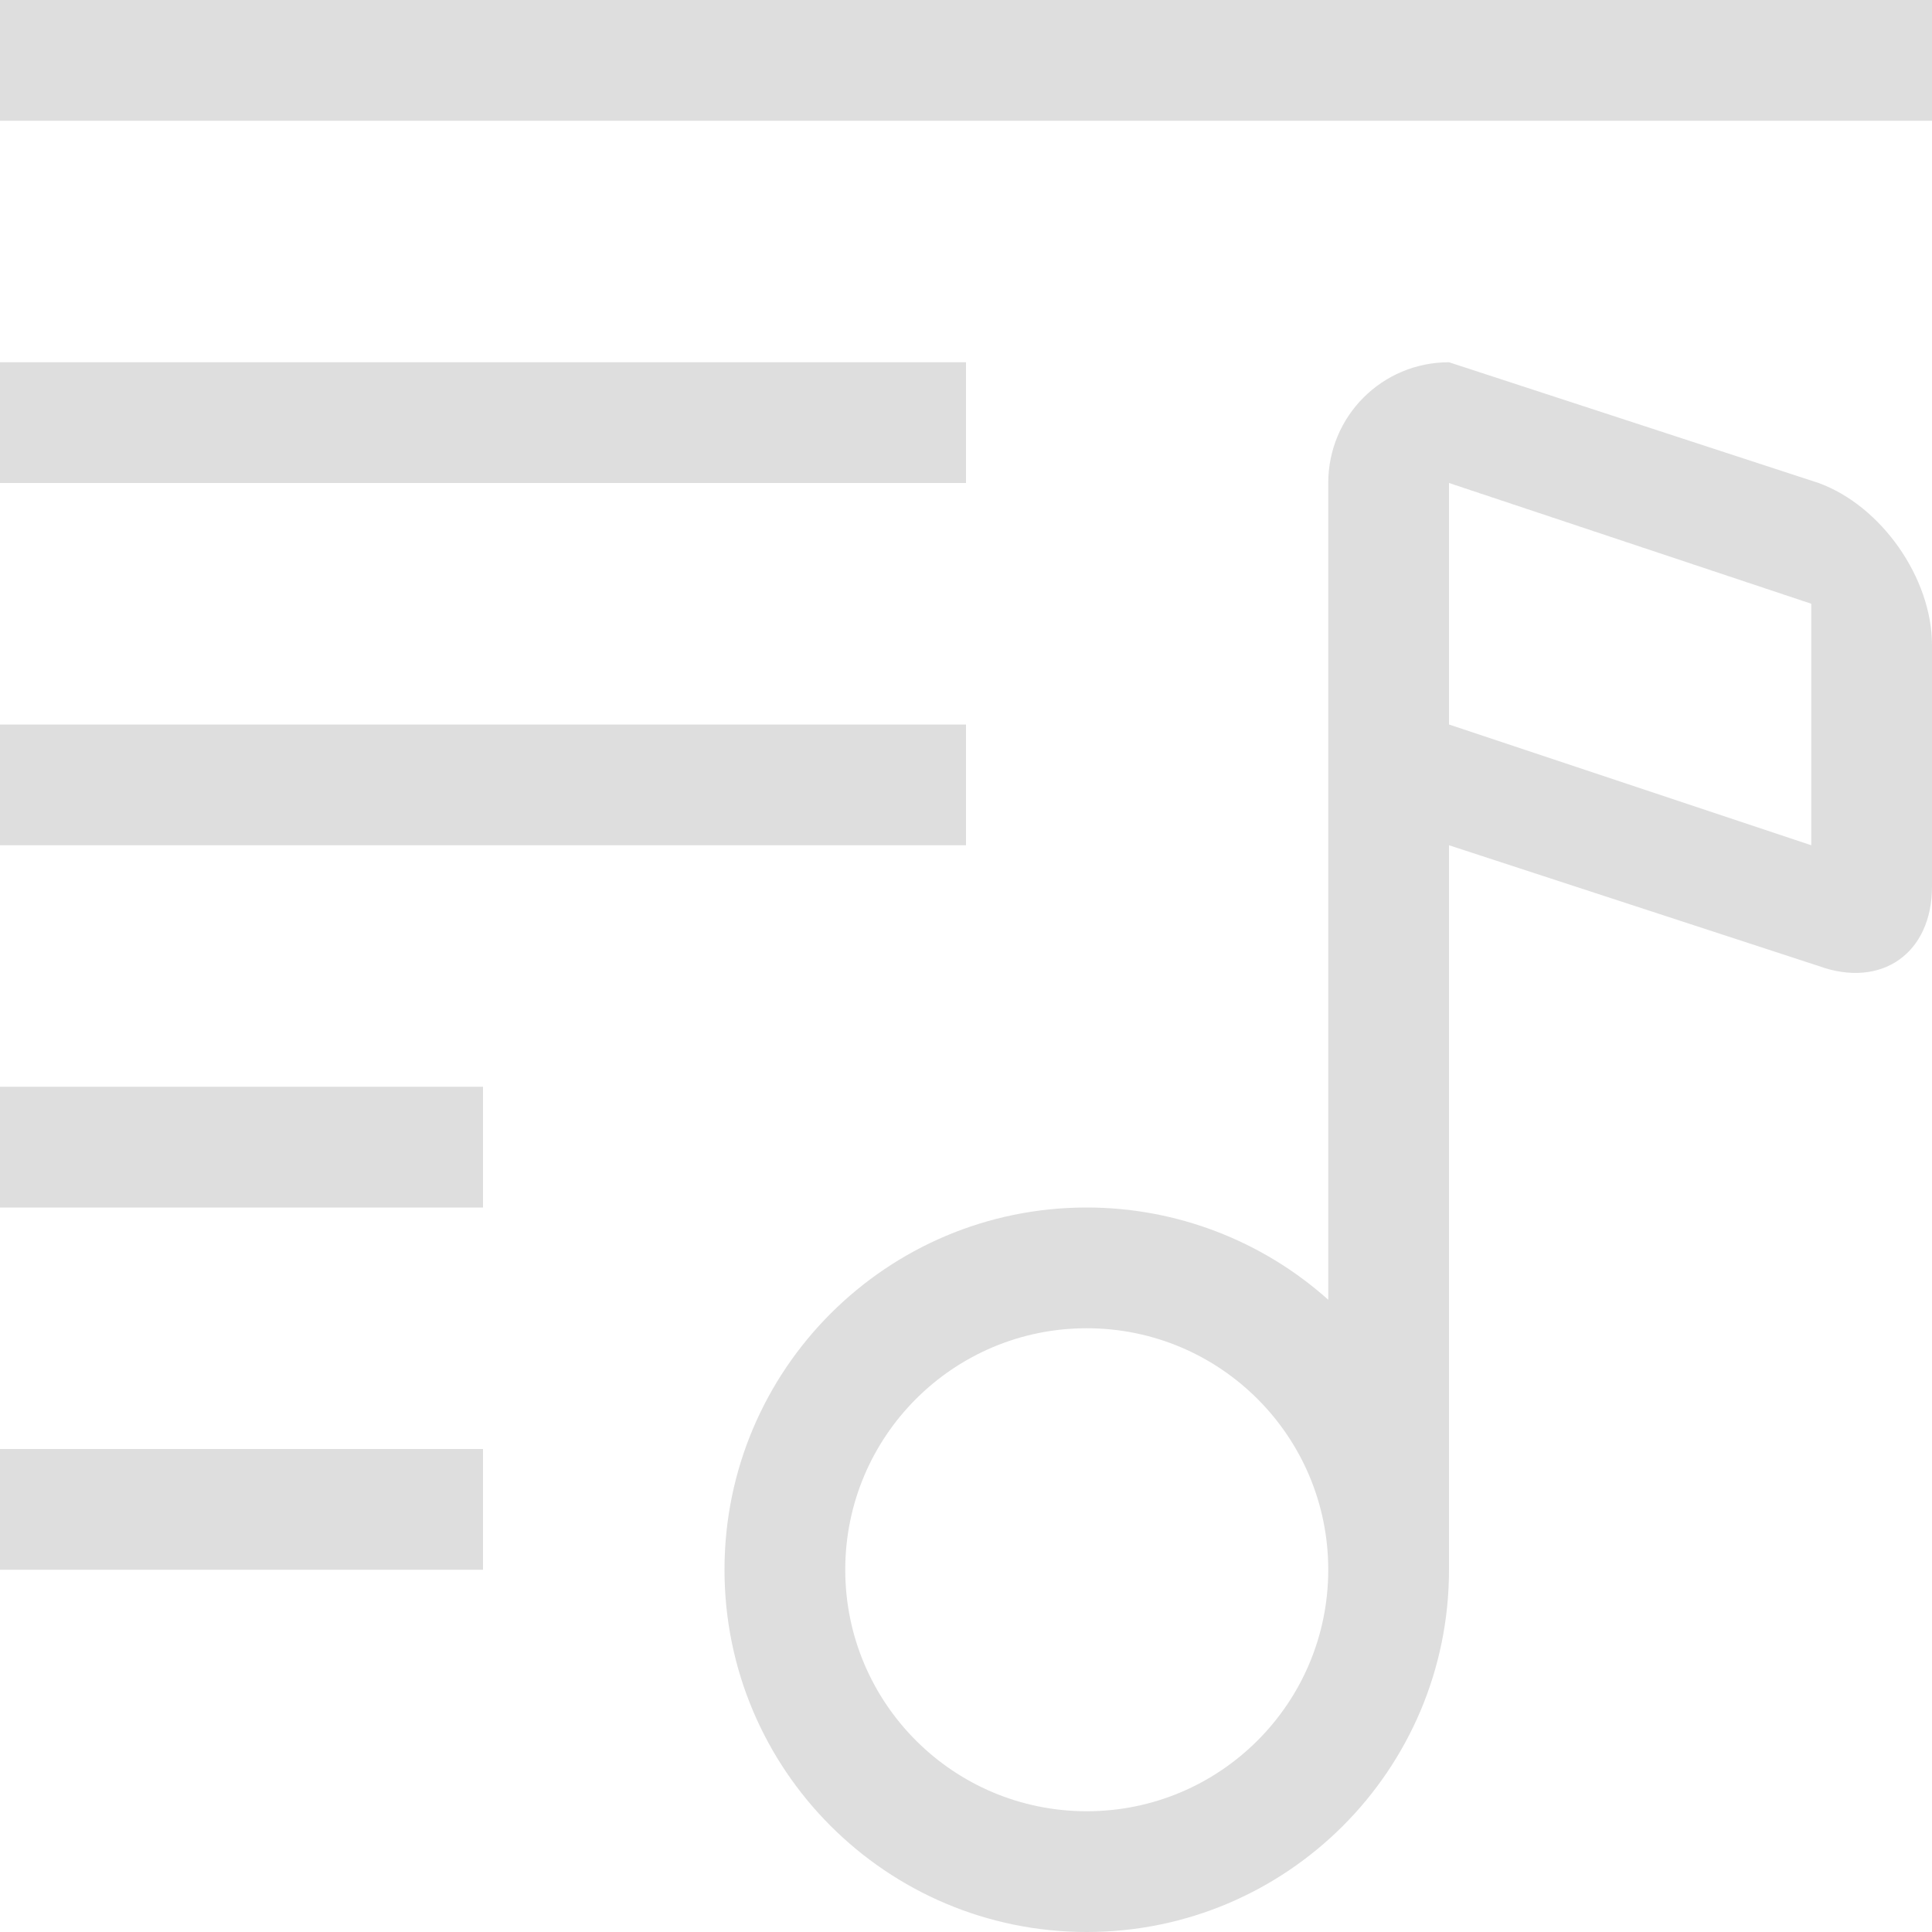 <?xml version="1.0" encoding="UTF-8" standalone="no"?>
<!-- Created with Inkscape (http://www.inkscape.org/) -->

<svg
   width="16"
   height="16"
   viewBox="0 0 16 16"
   version="1.1"
   id="svg5"
   inkscape:version="1.2.1 (9c6d41e410, 2022-07-14, custom)"
   sodipodi:docname="view-media-lyrics.svg"
   xmlns:inkscape="http://www.inkscape.org/namespaces/inkscape"
   xmlns:sodipodi="http://sodipodi.sourceforge.net/DTD/sodipodi-0.dtd"
   xmlns="http://www.w3.org/2000/svg"
   xmlns:svg="http://www.w3.org/2000/svg">
  <sodipodi:namedview
     id="namedview7"
     pagecolor="#ffffff"
     bordercolor="#000000"
     borderopacity="0.25"
     inkscape:showpageshadow="2"
     inkscape:pageopacity="0.0"
     inkscape:pagecheckerboard="0"
     inkscape:deskcolor="#d1d1d1"
     inkscape:document-units="px"
     showgrid="false"
     inkscape:zoom="50.5625"
     inkscape:cx="8"
     inkscape:cy="8.0197775"
     inkscape:window-width="1920"
     inkscape:window-height="1012"
     inkscape:window-x="0"
     inkscape:window-y="0"
     inkscape:window-maximized="1"
     inkscape:current-layer="svg5" />
  <defs
     id="defs2">
    <style
       id="current-color-scheme"
       type="text/css">
      .ColorScheme-Text { color:#dedede; }
    </style>
  </defs>
  <path
     id="path662"
     style="opacity:1;fill:currentColor;fill-opacity:1;stroke-width:0.857"
     class="ColorScheme-Text"
     d="M 0 0 L 0 1 L 16 1 L 16 0 L 0 0 z M 0 3 L 0 4 L 8 4 L 8 3 L 0 3 z M 12 3 C 11.446 3 11 3.446 11 4 L 11 10.764 C 10.45 10.272 9.738 10 9 10 C 7.343 10 6 11.343 6 13 C 6 14.657 7.343 16 9 16 C 10.657 16 12 14.657 12 13 L 12 7 L 15.061 8 C 15.581 8.189 16 7.896 16 7.342 L 16 5.342 C 16 4.788 15.581 4.189 15.061 4 L 12 3 z M 12 4 L 15 5 L 15 7 L 12 6 L 12 4 z M 0 6 L 0 7 L 8 7 L 8 6 L 0 6 z M 0 9 L 0 10 L 4 10 L 4 9 L 0 9 z M 9 11 C 10.105 11 11 11.895 11 13 C 11 14.105 10.105 15 9 15 C 7.895 15 7 14.105 7 13 C 7 11.895 7.895 11 9 11 z M 0 12 L 0 13 L 4 13 L 4 12 L 0 12 z " />
</svg>
